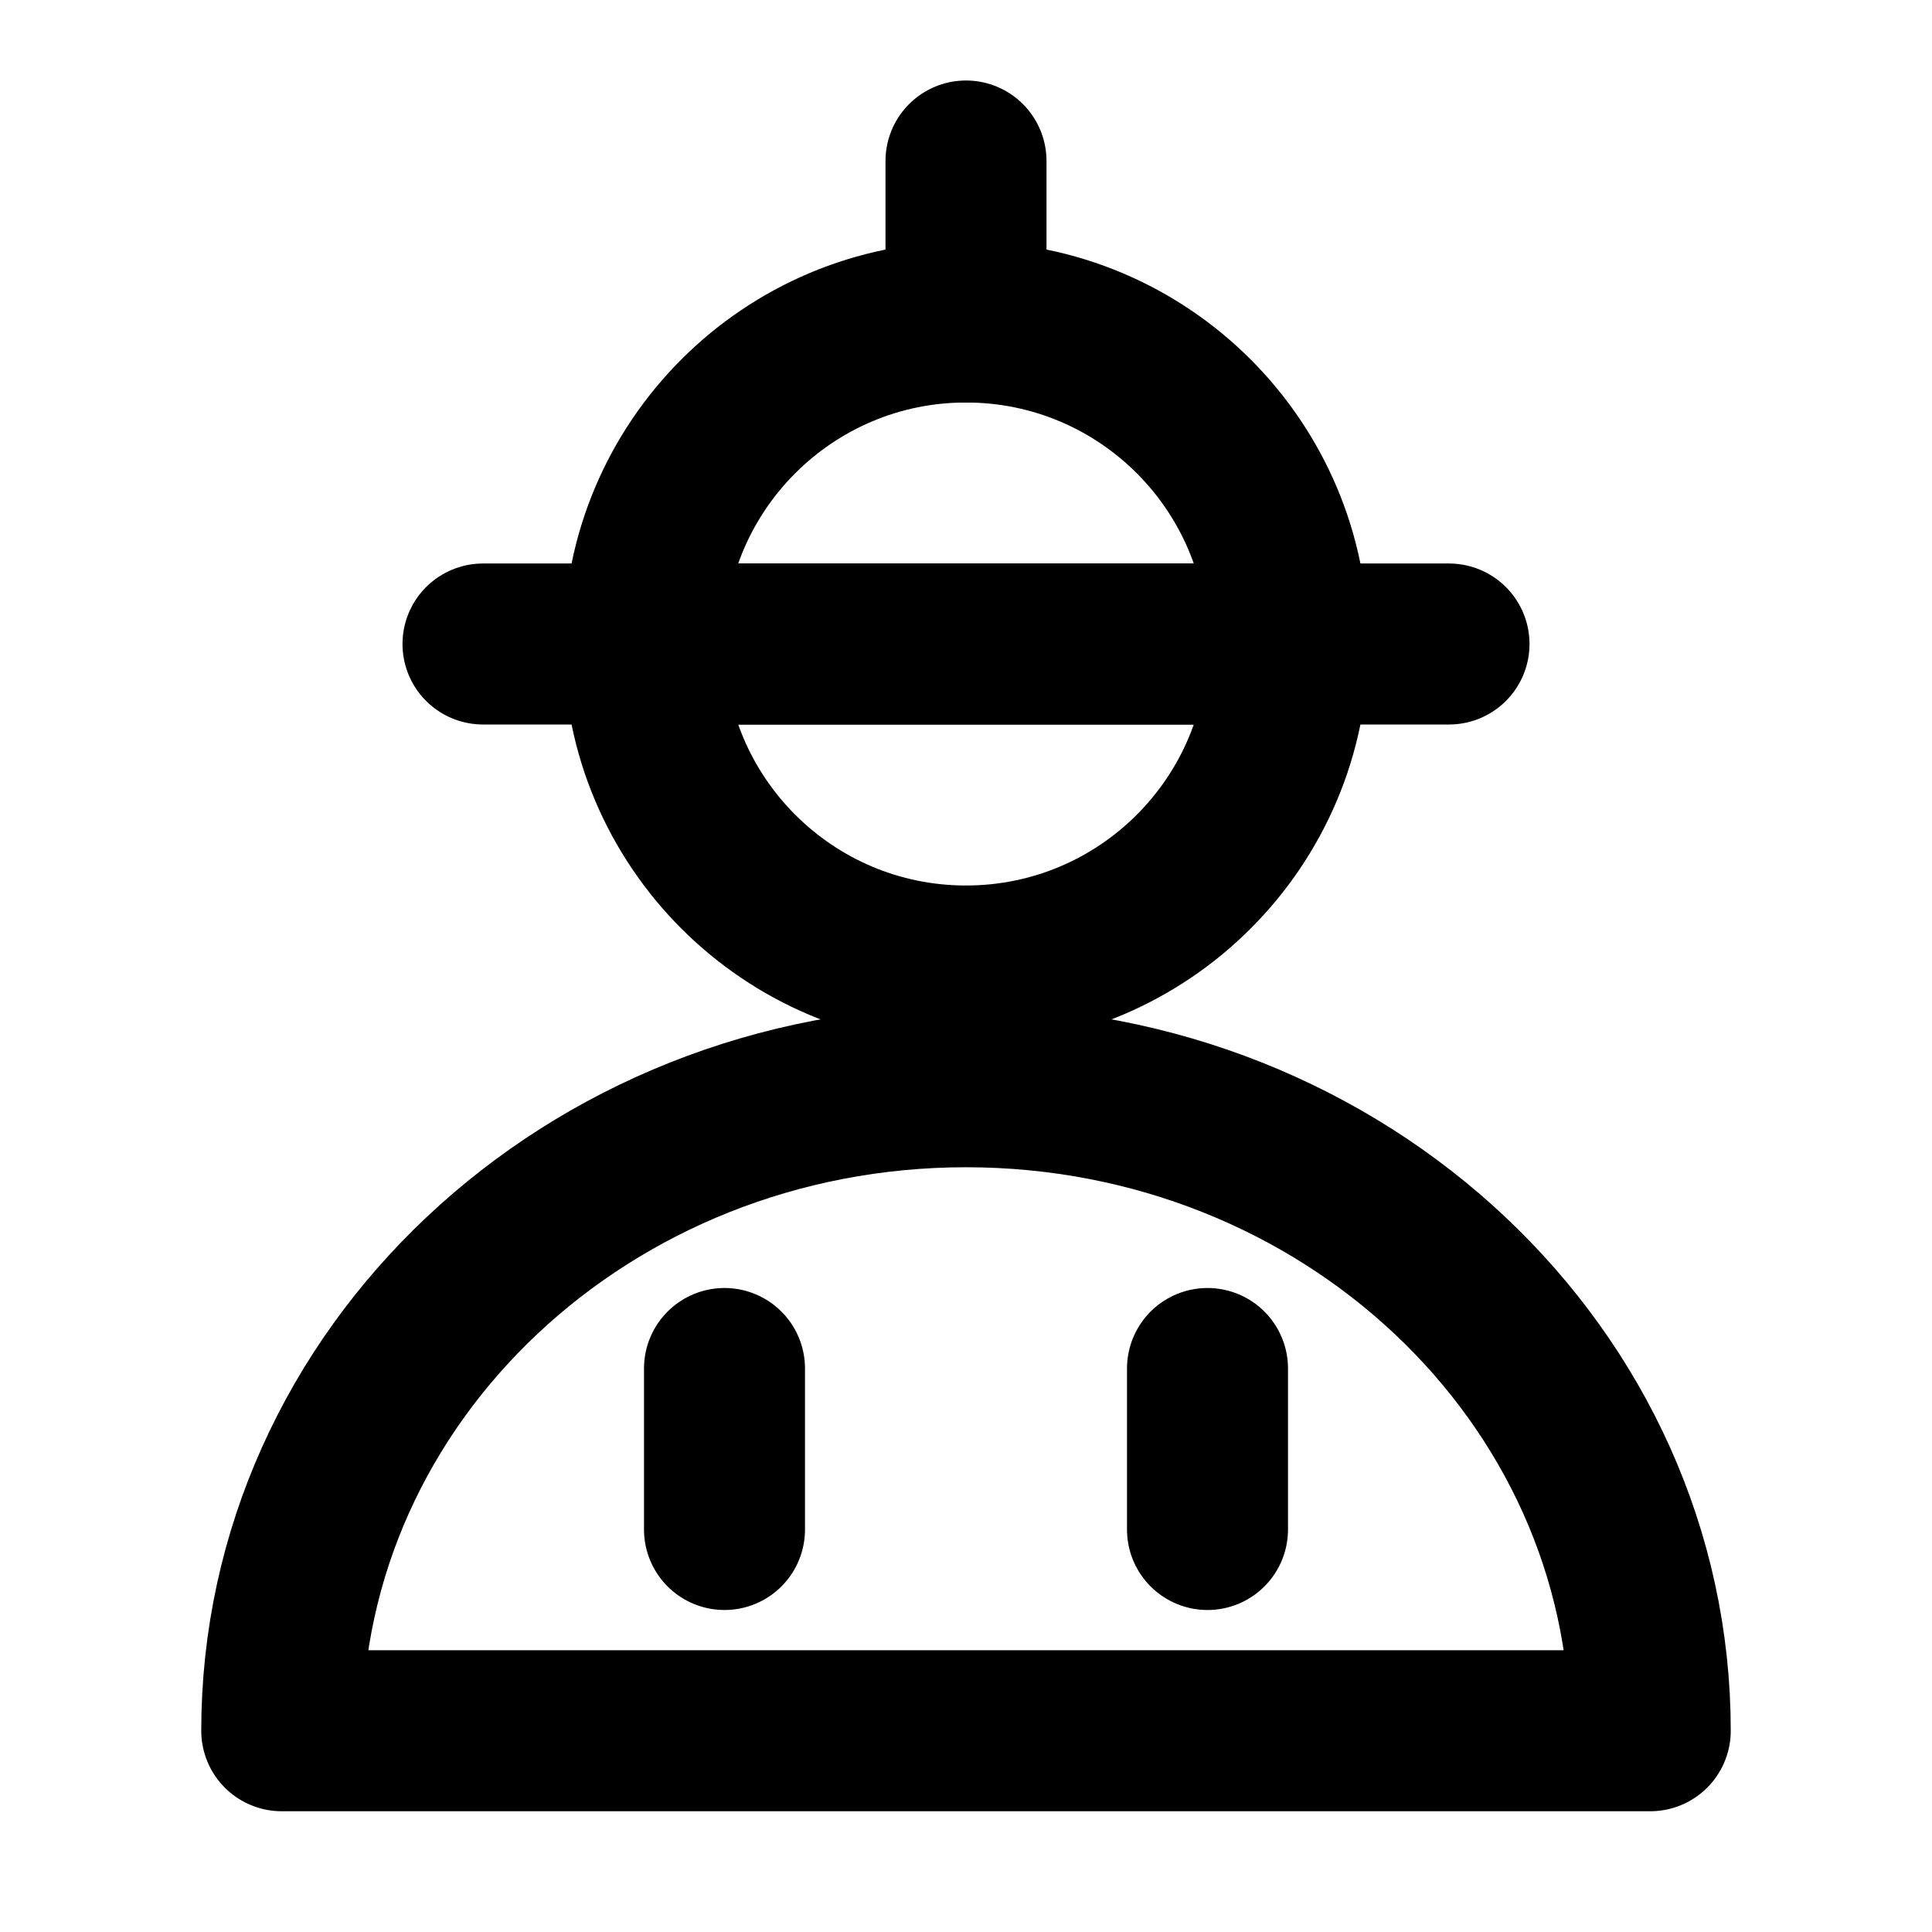<?xml version="1.0" encoding="UTF-8"?><svg width="24" height="24" viewBox="0 0 48 48" fill="none" xmlns="http://www.w3.org/2000/svg"><path d="M32 16C32 20.418 28.418 24 24 24C19.582 24 16 20.418 16 16" stroke="currentColor" stroke-width="4" stroke-linecap="round" stroke-linejoin="round"/><path d="M24 8C19.582 8 16 11.582 16 16H32C32 11.582 28.418 8 24 8Z" fill="none" stroke="currentColor" stroke-width="4" stroke-linecap="round" stroke-linejoin="round"/><path d="M12 16H36" stroke="currentColor" stroke-width="4" stroke-linecap="round" stroke-linejoin="round"/><path d="M24 4V8" stroke="currentColor" stroke-width="4" stroke-linecap="round" stroke-linejoin="round"/><path d="M24 27C14.611 27 7 34.163 7 43H41C41 34.163 33.389 27 24 27Z" fill="none" stroke="currentColor" stroke-width="4" stroke-linecap="round" stroke-linejoin="round"/><path d="M18 34V38" stroke="currentColor" stroke-width="4" stroke-linecap="round" stroke-linejoin="round"/><path d="M30 34V38" stroke="currentColor" stroke-width="4" stroke-linecap="round" stroke-linejoin="round"/></svg>